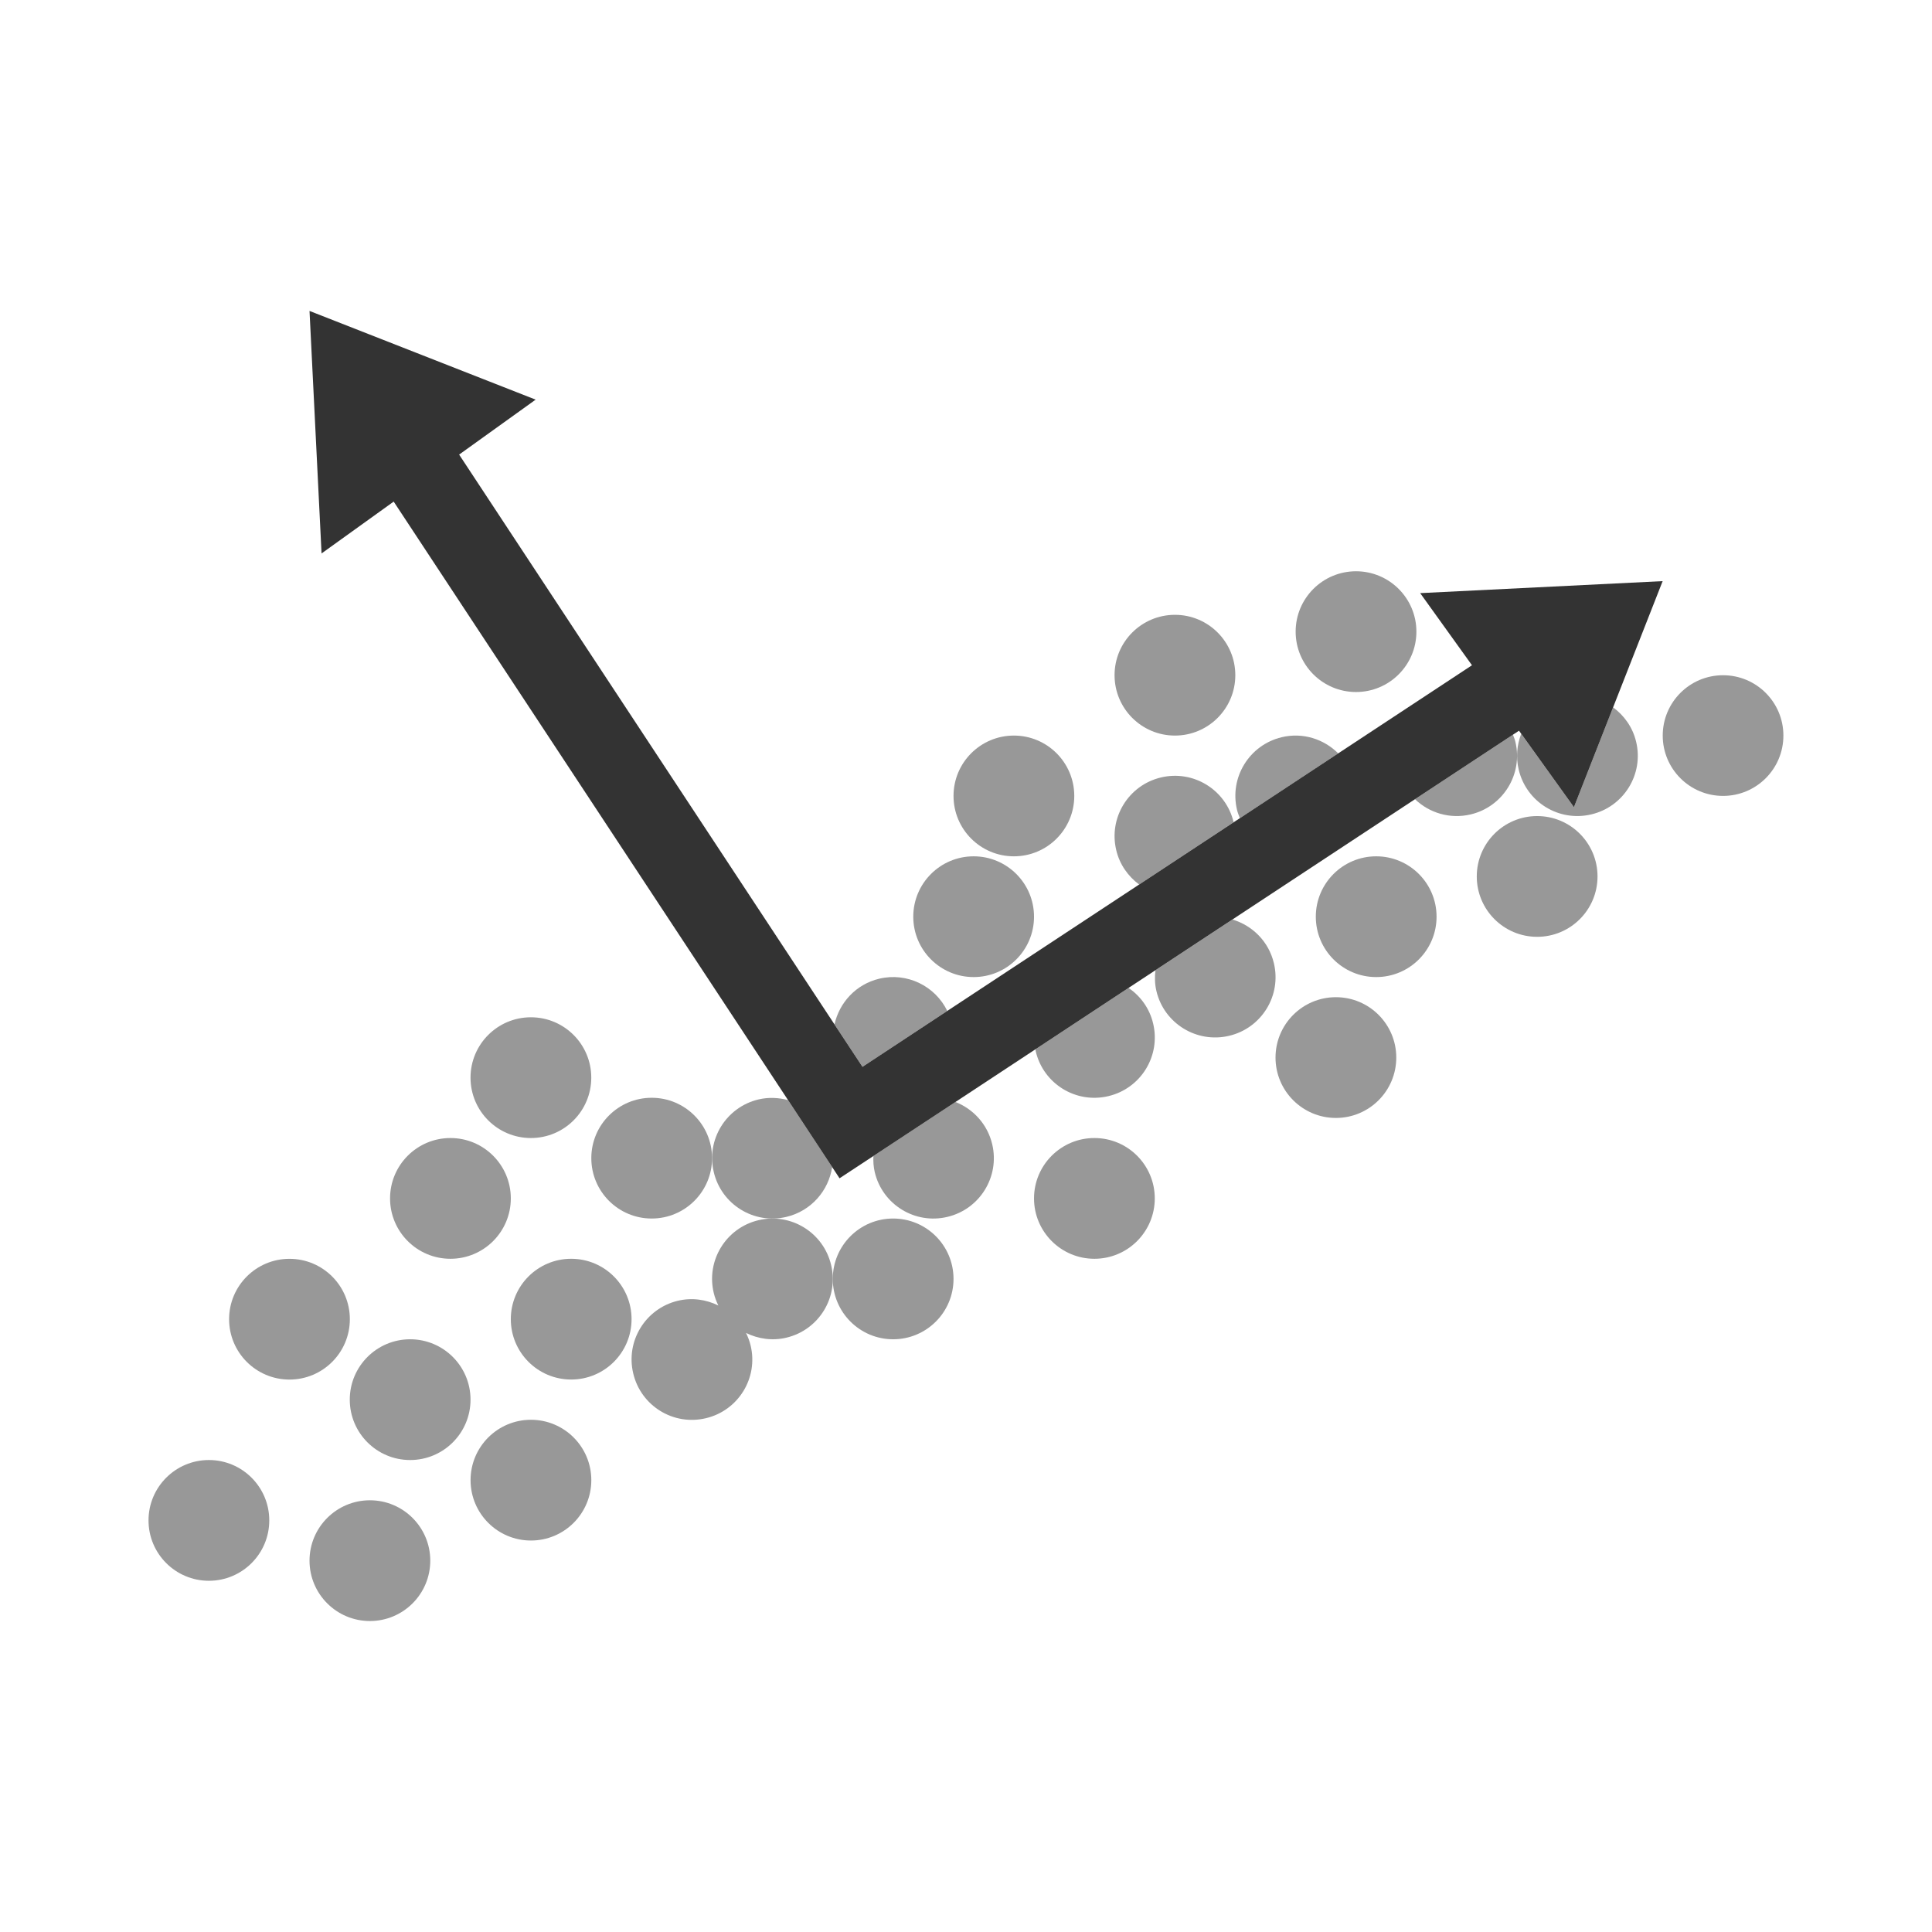 <?xml version="1.0" encoding="utf-8"?>
<!-- Generator: Adobe Illustrator 16.1.0, SVG Export Plug-In . SVG Version: 6.00 Build 0)  -->
<!DOCTYPE svg PUBLIC "-//W3C//DTD SVG 1.1//EN" "http://www.w3.org/Graphics/SVG/1.1/DTD/svg11.dtd">
<svg version="1.1" id="Layer_1" xmlns="http://www.w3.org/2000/svg" xmlns:xlink="http://www.w3.org/1999/xlink" x="0px" y="0px"
	 width="48px" height="48px" viewBox="0 0 48 48" enable-background="new 0 0 48 48" xml:space="preserve">
<g>
	<g>
		<circle fill="#989898" cx="24.19" cy="22.775" r="1.5"/>
	</g>
	<g>
		<path fill="#989898" d="M25.733,26.122c0.191,0.806,0.998,1.304,1.805,1.111c0.807-0.191,1.305-1.001,1.111-1.806
			c-0.089-0.376-0.315-0.68-0.61-0.883l-2.312,1.524C25.729,26.086,25.729,26.104,25.733,26.122z"/>
	</g>
	<g>
		<circle fill="#989898" cx="25.19" cy="19.775" r="1.5"/>
	</g>
	<g>
		<circle fill="#989898" cx="33.19" cy="26.275" r="1.5"/>
	</g>
	<g>
		<path fill="#989898" d="M31.843,18.316c-0.805,0.192-1.303,1.001-1.109,1.807c0.017,0.072,0.045,0.138,0.071,0.205l2.443-1.61
			C32.892,18.362,32.368,18.19,31.843,18.316z"/>
	</g>
	<g>
		<circle fill="#989898" cx="34.191" cy="22.775" r="1.5"/>
	</g>
	<g>
		<circle fill="#989898" cx="29.191" cy="16.775" r="1.5"/>
	</g>
	<g>
		<circle fill="#989898" cx="33.69" cy="15.693" r="1.5"/>
	</g>
	<g>
		<circle fill="#989898" cx="42.809" cy="18.275" r="1.499"/>
	</g>
	<g>
		<path fill="#989898" d="M21.699,28.721c-0.005,0.133,0.002,0.267,0.034,0.401c0.191,0.806,1,1.304,1.805,1.111
			c0.807-0.191,1.305-1.001,1.113-1.806c-0.118-0.497-0.472-0.876-0.914-1.049l-1.209,0.796L21.699,28.721z"/>
	</g>
	<g>
		<g>
			<circle fill="#989898" cx="16.191" cy="28.774" r="1.5"/>
		</g>
		<g>
			<path fill="#989898" d="M19.579,27.332c-0.233-0.062-0.483-0.076-0.734-0.017c-0.807,0.192-1.305,1.001-1.111,1.807
				c0.191,0.806,1,1.304,1.805,1.111c0.614-0.146,1.048-0.651,1.136-1.239L19.579,27.332z"/>
		</g>
	</g>
	<g>
		<path fill="#989898" d="M20.649,31.428c-0.191-0.807-1-1.305-1.807-1.112c-0.805,0.192-1.303,1.001-1.109,1.807
			c0.026,0.11,0.066,0.214,0.114,0.312c-0.302-0.148-0.652-0.202-1.005-0.118c-0.805,0.192-1.303,1.001-1.109,1.807
			c0.191,0.806,0.998,1.304,1.805,1.111c0.807-0.191,1.305-1.001,1.111-1.806c-0.026-0.11-0.066-0.214-0.114-0.312
			c0.302,0.147,0.65,0.201,1.003,0.117C20.345,33.042,20.843,32.232,20.649,31.428z"/>
	</g>
	<g>
		<circle fill="#989898" cx="11.191" cy="29.774" r="1.5"/>
	</g>
	<g>
		<circle fill="#989898" cx="13.191" cy="36.774" r="1.5"/>
	</g>
	<g>
		<circle fill="#989898" cx="14.191" cy="32.774" r="1.5"/>
	</g>
	<g>
		<circle fill="#989898" cx="10.19" cy="34.774" r="1.5"/>
	</g>
	<g>
		<path fill="#989898" d="M28.731,24.623c0.191,0.805,1,1.303,1.807,1.111c0.807-0.191,1.305-1,1.111-1.805
			c-0.128-0.54-0.534-0.935-1.029-1.084l-1.914,1.261C28.687,24.274,28.689,24.448,28.731,24.623z"/>
	</g>
	<g>
		<g>
			<path fill="#989898" d="M40.649,18.428c-0.085-0.359-0.297-0.651-0.572-0.854l-0.973,2.48l-1.31-1.823
				c-0.106,0.274-0.136,0.583-0.062,0.891c0.191,0.806,0.998,1.304,1.805,1.111C40.345,20.042,40.843,19.233,40.649,18.428z"/>
		</g>
		<g>
			<path fill="#989898" d="M37.589,18.253l-2.434,1.603c0.354,0.34,0.868,0.5,1.383,0.378c0.807-0.191,1.305-1.001,1.111-1.806
				C37.635,18.367,37.61,18.311,37.589,18.253z"/>
		</g>
	</g>
	<g>
		<path fill="#989898" d="M23.535,25.116c-0.301-0.617-0.996-0.966-1.692-0.8c-0.576,0.138-0.989,0.592-1.11,1.134l0.695,1.055
			L23.535,25.116z"/>
	</g>
	<g>
		<circle fill="#989898" cx="7.192" cy="32.775" r="1.5"/>
	</g>
	<g>
		<circle fill="#989898" cx="5.19" cy="37.774" r="1.5"/>
	</g>
	<g>
		<circle fill="#989898" cx="9.19" cy="38.774" r="1.5"/>
	</g>
	<g>
		<circle fill="#989898" cx="22.19" cy="31.774" r="1.5"/>
	</g>
	<g>
		<circle fill="#989898" cx="13.19" cy="26.774" r="1.5"/>
	</g>
	<g>
		<path fill="#989898" d="M30.649,20.428c-0.191-0.807-1-1.305-1.807-1.112c-0.805,0.192-1.303,1.001-1.109,1.807
			c0.085,0.358,0.296,0.65,0.569,0.853L30.649,20.428C30.649,20.429,30.649,20.429,30.649,20.428z"/>
	</g>
	<g>
		<circle fill="#989898" cx="27.19" cy="29.774" r="1.5"/>
	</g>
	<g>
		<circle fill="#989898" cx="38.19" cy="21.775" r="1.5"/>
	</g>
	<polygon fill="#333333" points="35.284,14.736 36.571,16.528 33.248,18.717 30.805,20.327 30.649,20.429 28.303,21.975 
		23.535,25.116 21.428,26.505 20.732,25.45 11.407,11.294 13.308,9.929 7.69,7.725 7.989,13.75 9.781,12.462 19.579,27.332 
		20.674,28.994 20.858,29.274 21.699,28.721 22.528,28.175 23.737,27.379 25.727,26.068 28.039,24.544 28.706,24.105 30.62,22.844 
		35.155,19.856 37.589,18.253 37.739,18.154 37.795,18.231 39.104,20.054 40.077,17.574 41.308,14.438 	"/>
</g>
</svg>
